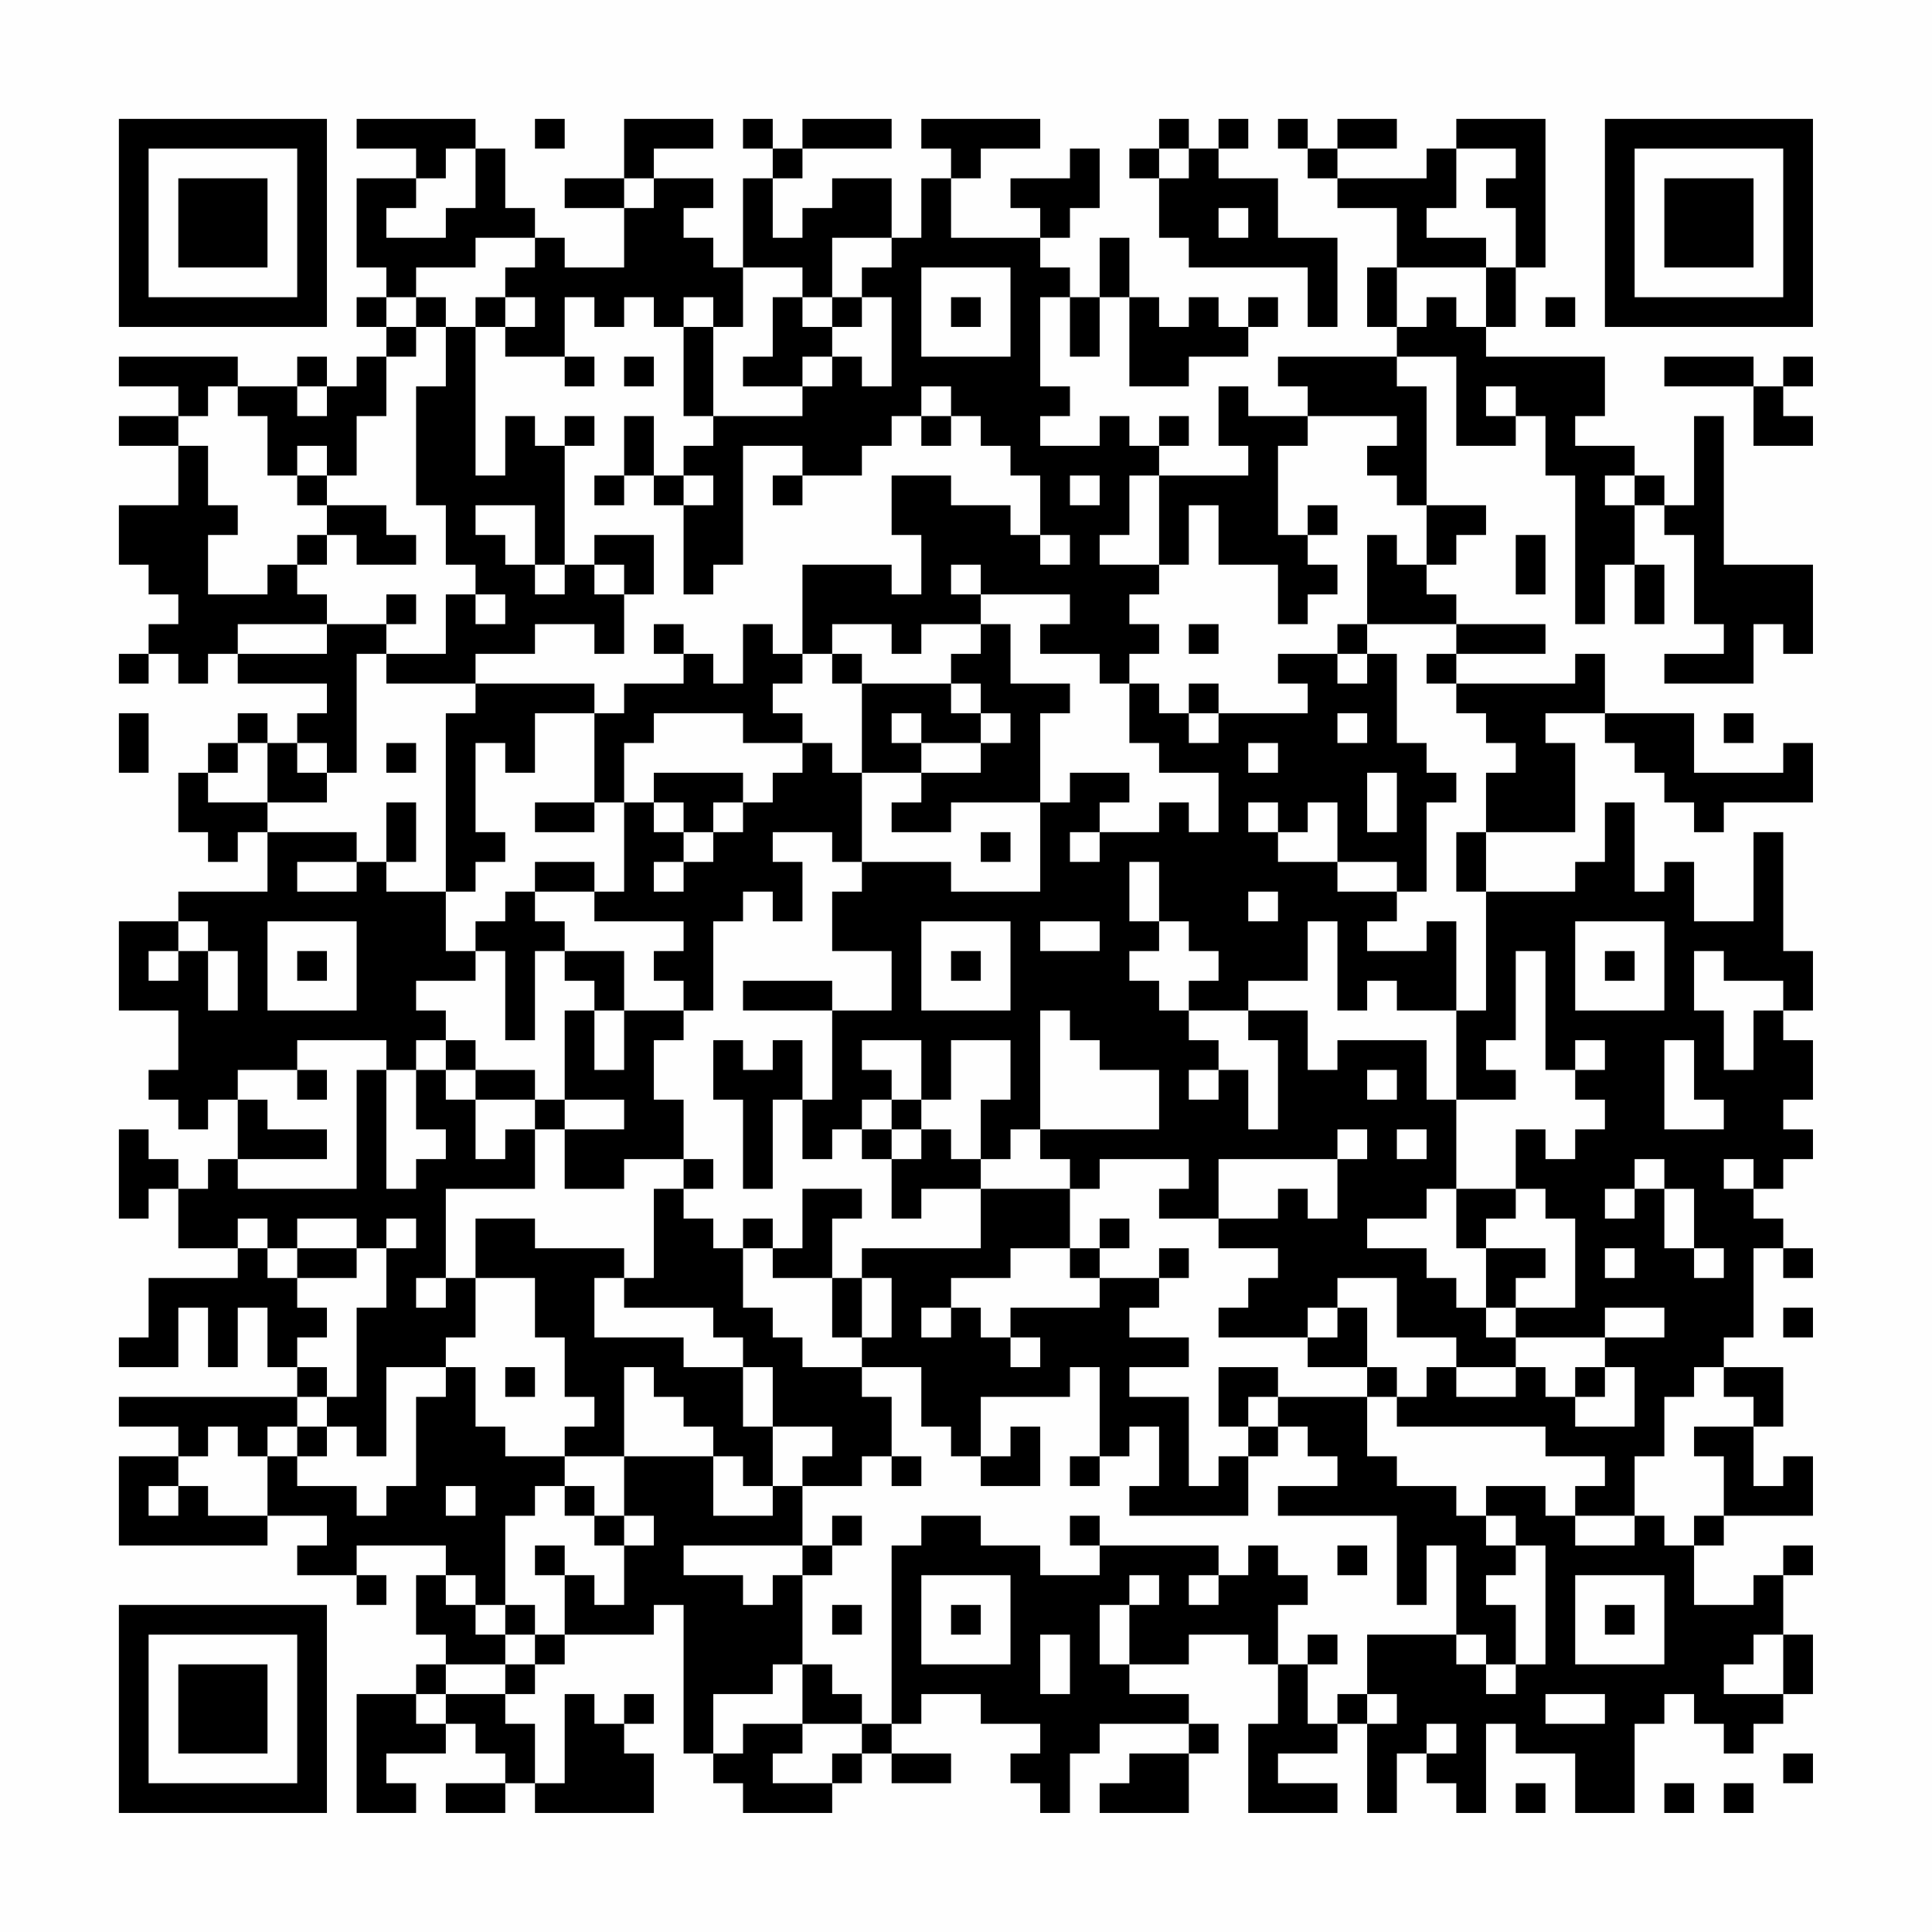 <?xml version="1.0" encoding="UTF-8"?>
<svg xmlns="http://www.w3.org/2000/svg" version="1.1" width="300" height="300" viewBox="0 0 300 300"><rect x="0" y="0" width="300" height="300" fill="#fefefe"/><g transform="scale(4.615)"><g transform="translate(4,4)"><path fill-rule="evenodd" d="M8 0L8 1L10 1L10 2L8 2L8 5L9 5L9 6L8 6L8 7L9 7L9 8L8 8L8 9L7 9L7 8L6 8L6 9L4 9L4 8L0 8L0 9L2 9L2 10L0 10L0 11L2 11L2 13L0 13L0 15L1 15L1 16L2 16L2 17L1 17L1 18L0 18L0 19L1 19L1 18L2 18L2 19L3 19L3 18L4 18L4 19L7 19L7 20L6 20L6 21L5 21L5 20L4 20L4 21L3 21L3 22L2 22L2 24L3 24L3 25L4 25L4 24L5 24L5 26L2 26L2 27L0 27L0 30L2 30L2 32L1 32L1 33L2 33L2 34L3 34L3 33L4 33L4 35L3 35L3 36L2 36L2 35L1 35L1 34L0 34L0 37L1 37L1 36L2 36L2 38L4 38L4 39L1 39L1 41L0 41L0 42L2 42L2 40L3 40L3 42L4 42L4 40L5 40L5 42L6 42L6 43L0 43L0 44L2 44L2 45L0 45L0 48L5 48L5 47L7 47L7 48L6 48L6 49L8 49L8 50L9 50L9 49L8 49L8 48L11 48L11 49L10 49L10 51L11 51L11 52L10 52L10 53L8 53L8 57L10 57L10 56L9 56L9 55L11 55L11 54L12 54L12 55L13 55L13 56L11 56L11 57L13 57L13 56L14 56L14 57L18 57L18 55L17 55L17 54L18 54L18 53L17 53L17 54L16 54L16 53L15 53L15 56L14 56L14 54L13 54L13 53L14 53L14 52L15 52L15 51L18 51L18 50L19 50L19 55L20 55L20 56L21 56L21 57L24 57L24 56L25 56L25 55L26 55L26 56L28 56L28 55L26 55L26 54L27 54L27 53L29 53L29 54L31 54L31 55L30 55L30 56L31 56L31 57L32 57L32 55L33 55L33 54L36 54L36 55L34 55L34 56L33 56L33 57L36 57L36 55L37 55L37 54L36 54L36 53L34 53L34 52L36 52L36 51L38 51L38 52L39 52L39 54L38 54L38 57L41 57L41 56L39 56L39 55L41 55L41 54L42 54L42 57L43 57L43 55L44 55L44 56L45 56L45 57L46 57L46 54L47 54L47 55L49 55L49 57L51 57L51 54L52 54L52 53L53 53L53 54L54 54L54 55L55 55L55 54L56 54L56 53L57 53L57 51L56 51L56 49L57 49L57 48L56 48L56 49L55 49L55 50L53 50L53 48L54 48L54 47L57 47L57 45L56 45L56 46L55 46L55 44L56 44L56 42L54 42L54 41L55 41L55 38L56 38L56 39L57 39L57 38L56 38L56 37L55 37L55 36L56 36L56 35L57 35L57 34L56 34L56 33L57 33L57 31L56 31L56 30L57 30L57 28L56 28L56 24L55 24L55 27L53 27L53 25L52 25L52 26L51 26L51 23L50 23L50 25L49 25L49 26L46 26L46 24L49 24L49 21L48 21L48 20L50 20L50 21L51 21L51 22L52 22L52 23L53 23L53 24L54 24L54 23L57 23L57 21L56 21L56 22L53 22L53 20L50 20L50 18L49 18L49 19L45 19L45 18L48 18L48 17L45 17L45 16L44 16L44 15L45 15L45 14L46 14L46 13L44 13L44 9L43 9L43 8L45 8L45 11L47 11L47 10L48 10L48 12L49 12L49 17L50 17L50 15L51 15L51 17L52 17L52 15L51 15L51 13L52 13L52 14L53 14L53 17L54 17L54 18L52 18L52 19L55 19L55 17L56 17L56 18L57 18L57 15L54 15L54 10L53 10L53 13L52 13L52 12L51 12L51 11L49 11L49 10L50 10L50 8L46 8L46 7L47 7L47 5L48 5L48 0L45 0L45 1L44 1L44 2L41 2L41 1L43 1L43 0L41 0L41 1L40 1L40 0L39 0L39 1L40 1L40 2L41 2L41 3L43 3L43 5L42 5L42 7L43 7L43 8L39 8L39 9L40 9L40 10L38 10L38 9L37 9L37 11L38 11L38 12L35 12L35 11L36 11L36 10L35 10L35 11L34 11L34 10L33 10L33 11L31 11L31 10L32 10L32 9L31 9L31 6L32 6L32 8L33 8L33 6L34 6L34 9L36 9L36 8L38 8L38 7L39 7L39 6L38 6L38 7L37 7L37 6L36 6L36 7L35 7L35 6L34 6L34 4L33 4L33 6L32 6L32 5L31 5L31 4L32 4L32 3L33 3L33 1L32 1L32 2L30 2L30 3L31 3L31 4L28 4L28 2L29 2L29 1L31 1L31 0L27 0L27 1L28 1L28 2L27 2L27 4L26 4L26 2L24 2L24 3L23 3L23 4L22 4L22 2L23 2L23 1L26 1L26 0L23 0L23 1L22 1L22 0L21 0L21 1L22 1L22 2L21 2L21 5L20 5L20 4L19 4L19 3L20 3L20 2L18 2L18 1L20 1L20 0L17 0L17 2L15 2L15 3L17 3L17 5L15 5L15 4L14 4L14 3L13 3L13 1L12 1L12 0ZM14 0L14 1L15 1L15 0ZM35 0L35 1L34 1L34 2L35 2L35 4L36 4L36 5L40 5L40 7L41 7L41 4L39 4L39 2L37 2L37 1L38 1L38 0L37 0L37 1L36 1L36 0ZM11 1L11 2L10 2L10 3L9 3L9 4L11 4L11 3L12 3L12 1ZM35 1L35 2L36 2L36 1ZM45 1L45 3L44 3L44 4L46 4L46 5L43 5L43 7L44 7L44 6L45 6L45 7L46 7L46 5L47 5L47 3L46 3L46 2L47 2L47 1ZM17 2L17 3L18 3L18 2ZM37 3L37 4L38 4L38 3ZM12 4L12 5L10 5L10 6L9 6L9 7L10 7L10 8L9 8L9 10L8 10L8 12L7 12L7 11L6 11L6 12L5 12L5 10L4 10L4 9L3 9L3 10L2 10L2 11L3 11L3 13L4 13L4 14L3 14L3 16L5 16L5 15L6 15L6 16L7 16L7 17L4 17L4 18L7 18L7 17L9 17L9 18L8 18L8 22L7 22L7 21L6 21L6 22L7 22L7 23L5 23L5 21L4 21L4 22L3 22L3 23L5 23L5 24L8 24L8 25L6 25L6 26L8 26L8 25L9 25L9 26L11 26L11 28L12 28L12 29L10 29L10 30L11 30L11 31L10 31L10 32L9 32L9 31L6 31L6 32L4 32L4 33L5 33L5 34L7 34L7 35L4 35L4 36L8 36L8 32L9 32L9 36L10 36L10 35L11 35L11 34L10 34L10 32L11 32L11 33L12 33L12 35L13 35L13 34L14 34L14 36L11 36L11 39L10 39L10 40L11 40L11 39L12 39L12 41L11 41L11 42L9 42L9 45L8 45L8 44L7 44L7 43L8 43L8 40L9 40L9 38L10 38L10 37L9 37L9 38L8 38L8 37L6 37L6 38L5 38L5 37L4 37L4 38L5 38L5 39L6 39L6 40L7 40L7 41L6 41L6 42L7 42L7 43L6 43L6 44L5 44L5 45L4 45L4 44L3 44L3 45L2 45L2 46L1 46L1 47L2 47L2 46L3 46L3 47L5 47L5 45L6 45L6 46L8 46L8 47L9 47L9 46L10 46L10 43L11 43L11 42L12 42L12 44L13 44L13 45L15 45L15 46L14 46L14 47L13 47L13 50L12 50L12 49L11 49L11 50L12 50L12 51L13 51L13 52L11 52L11 53L10 53L10 54L11 54L11 53L13 53L13 52L14 52L14 51L15 51L15 49L16 49L16 50L17 50L17 48L18 48L18 47L17 47L17 45L20 45L20 47L22 47L22 46L23 46L23 48L19 48L19 49L21 49L21 50L22 50L22 49L23 49L23 52L22 52L22 53L20 53L20 55L21 55L21 54L23 54L23 55L22 55L22 56L24 56L24 55L25 55L25 54L26 54L26 48L27 48L27 47L29 47L29 48L31 48L31 49L33 49L33 48L37 48L37 49L36 49L36 50L37 50L37 49L38 49L38 48L39 48L39 49L40 49L40 50L39 50L39 52L40 52L40 54L41 54L41 53L42 53L42 54L43 54L43 53L42 53L42 51L45 51L45 52L46 52L46 53L47 53L47 52L48 52L48 48L47 48L47 47L46 47L46 46L48 46L48 47L49 47L49 48L51 48L51 47L52 47L52 48L53 48L53 47L54 47L54 45L53 45L53 44L55 44L55 43L54 43L54 42L53 42L53 43L52 43L52 45L51 45L51 47L49 47L49 46L50 46L50 45L48 45L48 44L43 44L43 43L44 43L44 42L45 42L45 43L47 43L47 42L48 42L48 43L49 43L49 44L51 44L51 42L50 42L50 41L52 41L52 40L50 40L50 41L47 41L47 40L49 40L49 37L48 37L48 36L47 36L47 34L48 34L48 35L49 35L49 34L50 34L50 33L49 33L49 32L50 32L50 31L49 31L49 32L48 32L48 28L47 28L47 31L46 31L46 32L47 32L47 33L45 33L45 30L46 30L46 26L45 26L45 24L46 24L46 22L47 22L47 21L46 21L46 20L45 20L45 19L44 19L44 18L45 18L45 17L42 17L42 14L43 14L43 15L44 15L44 13L43 13L43 12L42 12L42 11L43 11L43 10L40 10L40 11L39 11L39 14L40 14L40 15L41 15L41 16L40 16L40 17L39 17L39 15L37 15L37 13L36 13L36 15L35 15L35 12L34 12L34 14L33 14L33 15L35 15L35 16L34 16L34 17L35 17L35 18L34 18L34 19L33 19L33 18L31 18L31 17L32 17L32 16L29 16L29 15L28 15L28 16L29 16L29 17L27 17L27 18L26 18L26 17L24 17L24 18L23 18L23 15L26 15L26 16L27 16L27 14L26 14L26 12L28 12L28 13L30 13L30 14L31 14L31 15L32 15L32 14L31 14L31 12L30 12L30 11L29 11L29 10L28 10L28 9L27 9L27 10L26 10L26 11L25 11L25 12L23 12L23 11L21 11L21 15L20 15L20 16L19 16L19 13L20 13L20 12L19 12L19 11L20 11L20 10L23 10L23 9L24 9L24 8L25 8L25 9L26 9L26 6L25 6L25 5L26 5L26 4L24 4L24 6L23 6L23 5L21 5L21 7L20 7L20 6L19 6L19 7L18 7L18 6L17 6L17 7L16 7L16 6L15 6L15 8L13 8L13 7L14 7L14 6L13 6L13 5L14 5L14 4ZM27 5L27 8L30 8L30 5ZM10 6L10 7L11 7L11 9L10 9L10 13L11 13L11 15L12 15L12 16L11 16L11 18L9 18L9 19L12 19L12 20L11 20L11 26L12 26L12 25L13 25L13 24L12 24L12 21L13 21L13 22L14 22L14 20L16 20L16 23L14 23L14 24L16 24L16 23L17 23L17 26L16 26L16 25L14 25L14 26L13 26L13 27L12 27L12 28L13 28L13 31L14 31L14 28L15 28L15 29L16 29L16 30L15 30L15 33L14 33L14 32L12 32L12 31L11 31L11 32L12 32L12 33L14 33L14 34L15 34L15 36L17 36L17 35L19 35L19 36L18 36L18 39L17 39L17 38L14 38L14 37L12 37L12 39L14 39L14 41L15 41L15 43L16 43L16 44L15 44L15 45L17 45L17 42L18 42L18 43L19 43L19 44L20 44L20 45L21 45L21 46L22 46L22 44L24 44L24 45L23 45L23 46L25 46L25 45L26 45L26 46L27 46L27 45L26 45L26 43L25 43L25 42L27 42L27 44L28 44L28 45L29 45L29 46L31 46L31 44L30 44L30 45L29 45L29 43L32 43L32 42L33 42L33 45L32 45L32 46L33 46L33 45L34 45L34 44L35 44L35 46L34 46L34 47L38 47L38 45L39 45L39 44L40 44L40 45L41 45L41 46L39 46L39 47L43 47L43 50L44 50L44 48L45 48L45 51L46 51L46 52L47 52L47 50L46 50L46 49L47 49L47 48L46 48L46 47L45 47L45 46L43 46L43 45L42 45L42 43L43 43L43 42L42 42L42 40L41 40L41 39L43 39L43 41L45 41L45 42L47 42L47 41L46 41L46 40L47 40L47 39L48 39L48 38L46 38L46 37L47 37L47 36L45 36L45 33L44 33L44 31L41 31L41 32L40 32L40 30L38 30L38 29L40 29L40 27L41 27L41 30L42 30L42 29L43 29L43 30L45 30L45 27L44 27L44 28L42 28L42 27L43 27L43 26L44 26L44 23L45 23L45 22L44 22L44 21L43 21L43 18L42 18L42 17L41 17L41 18L39 18L39 19L40 19L40 20L37 20L37 19L36 19L36 20L35 20L35 19L34 19L34 21L35 21L35 22L37 22L37 24L36 24L36 23L35 23L35 24L33 24L33 23L34 23L34 22L32 22L32 23L31 23L31 20L32 20L32 19L30 19L30 17L29 17L29 18L28 18L28 19L25 19L25 18L24 18L24 19L25 19L25 22L24 22L24 21L23 21L23 20L22 20L22 19L23 19L23 18L22 18L22 17L21 17L21 19L20 19L20 18L19 18L19 17L18 17L18 18L19 18L19 19L17 19L17 20L16 20L16 19L12 19L12 18L14 18L14 17L16 17L16 18L17 18L17 16L18 16L18 14L16 14L16 15L15 15L15 11L16 11L16 10L15 10L15 11L14 11L14 10L13 10L13 12L12 12L12 7L13 7L13 6L12 6L12 7L11 7L11 6ZM22 6L22 8L21 8L21 9L23 9L23 8L24 8L24 7L25 7L25 6L24 6L24 7L23 7L23 6ZM28 6L28 7L29 7L29 6ZM48 6L48 7L49 7L49 6ZM19 7L19 10L20 10L20 7ZM15 8L15 9L16 9L16 8ZM17 8L17 9L18 9L18 8ZM52 8L52 9L55 9L55 11L57 11L57 10L56 10L56 9L57 9L57 8L56 8L56 9L55 9L55 8ZM6 9L6 10L7 10L7 9ZM46 9L46 10L47 10L47 9ZM17 10L17 12L16 12L16 13L17 13L17 12L18 12L18 13L19 13L19 12L18 12L18 10ZM27 10L27 11L28 11L28 10ZM6 12L6 13L7 13L7 14L6 14L6 15L7 15L7 14L8 14L8 15L10 15L10 14L9 14L9 13L7 13L7 12ZM22 12L22 13L23 13L23 12ZM32 12L32 13L33 13L33 12ZM50 12L50 13L51 13L51 12ZM12 13L12 14L13 14L13 15L14 15L14 16L15 16L15 15L14 15L14 13ZM40 13L40 14L41 14L41 13ZM47 14L47 16L48 16L48 14ZM16 15L16 16L17 16L17 15ZM9 16L9 17L10 17L10 16ZM12 16L12 17L13 17L13 16ZM36 17L36 18L37 18L37 17ZM41 18L41 19L42 19L42 18ZM28 19L28 20L29 20L29 21L27 21L27 20L26 20L26 21L27 21L27 22L25 22L25 25L24 25L24 24L22 24L22 25L23 25L23 27L22 27L22 26L21 26L21 27L20 27L20 30L19 30L19 29L18 29L18 28L19 28L19 27L16 27L16 26L14 26L14 27L15 27L15 28L17 28L17 30L16 30L16 32L17 32L17 30L19 30L19 31L18 31L18 33L19 33L19 35L20 35L20 36L19 36L19 37L20 37L20 38L21 38L21 40L22 40L22 41L23 41L23 42L25 42L25 41L26 41L26 39L25 39L25 38L29 38L29 36L32 36L32 38L30 38L30 39L28 39L28 40L27 40L27 41L28 41L28 40L29 40L29 41L30 41L30 42L31 42L31 41L30 41L30 40L33 40L33 39L35 39L35 40L34 40L34 41L36 41L36 42L34 42L34 43L36 43L36 46L37 46L37 45L38 45L38 44L39 44L39 43L42 43L42 42L40 42L40 41L41 41L41 40L40 40L40 41L37 41L37 40L38 40L38 39L39 39L39 38L37 38L37 37L39 37L39 36L40 36L40 37L41 37L41 35L42 35L42 34L41 34L41 35L37 35L37 37L35 37L35 36L36 36L36 35L33 35L33 36L32 36L32 35L31 35L31 34L35 34L35 32L33 32L33 31L32 31L32 30L31 30L31 34L30 34L30 35L29 35L29 33L30 33L30 31L28 31L28 33L27 33L27 31L25 31L25 32L26 32L26 33L25 33L25 34L24 34L24 35L23 35L23 33L24 33L24 30L26 30L26 28L24 28L24 26L25 26L25 25L28 25L28 26L31 26L31 23L28 23L28 24L26 24L26 23L27 23L27 22L29 22L29 21L30 21L30 20L29 20L29 19ZM0 20L0 22L1 22L1 20ZM18 20L18 21L17 21L17 23L18 23L18 24L19 24L19 25L18 25L18 26L19 26L19 25L20 25L20 24L21 24L21 23L22 23L22 22L23 22L23 21L21 21L21 20ZM36 20L36 21L37 21L37 20ZM41 20L41 21L42 21L42 20ZM54 20L54 21L55 21L55 20ZM9 21L9 22L10 22L10 21ZM38 21L38 22L39 22L39 21ZM18 22L18 23L19 23L19 24L20 24L20 23L21 23L21 22ZM42 22L42 24L43 24L43 22ZM9 23L9 25L10 25L10 23ZM38 23L38 24L39 24L39 25L41 25L41 26L43 26L43 25L41 25L41 23L40 23L40 24L39 24L39 23ZM29 24L29 25L30 25L30 24ZM32 24L32 25L33 25L33 24ZM34 25L34 27L35 27L35 28L34 28L34 29L35 29L35 30L36 30L36 31L37 31L37 32L36 32L36 33L37 33L37 32L38 32L38 34L39 34L39 31L38 31L38 30L36 30L36 29L37 29L37 28L36 28L36 27L35 27L35 25ZM38 26L38 27L39 27L39 26ZM2 27L2 28L1 28L1 29L2 29L2 28L3 28L3 30L4 30L4 28L3 28L3 27ZM5 27L5 30L8 30L8 27ZM27 27L27 30L30 30L30 27ZM31 27L31 28L33 28L33 27ZM49 27L49 30L52 30L52 27ZM6 28L6 29L7 29L7 28ZM28 28L28 29L29 29L29 28ZM50 28L50 29L51 29L51 28ZM53 28L53 30L54 30L54 32L55 32L55 30L56 30L56 29L54 29L54 28ZM21 29L21 30L24 30L24 29ZM20 31L20 33L21 33L21 36L22 36L22 33L23 33L23 31L22 31L22 32L21 32L21 31ZM52 31L52 34L54 34L54 33L53 33L53 31ZM6 32L6 33L7 33L7 32ZM42 32L42 33L43 33L43 32ZM15 33L15 34L17 34L17 33ZM26 33L26 34L25 34L25 35L26 35L26 37L27 37L27 36L29 36L29 35L28 35L28 34L27 34L27 33ZM26 34L26 35L27 35L27 34ZM43 34L43 35L44 35L44 34ZM51 35L51 36L50 36L50 37L51 37L51 36L52 36L52 38L53 38L53 39L54 39L54 38L53 38L53 36L52 36L52 35ZM54 35L54 36L55 36L55 35ZM23 36L23 38L22 38L22 37L21 37L21 38L22 38L22 39L24 39L24 41L25 41L25 39L24 39L24 37L25 37L25 36ZM44 36L44 37L42 37L42 38L44 38L44 39L45 39L45 40L46 40L46 38L45 38L45 36ZM33 37L33 38L32 38L32 39L33 39L33 38L34 38L34 37ZM6 38L6 39L8 39L8 38ZM35 38L35 39L36 39L36 38ZM50 38L50 39L51 39L51 38ZM16 39L16 41L19 41L19 42L21 42L21 44L22 44L22 42L21 42L21 41L20 41L20 40L17 40L17 39ZM56 40L56 41L57 41L57 40ZM13 42L13 43L14 43L14 42ZM37 42L37 44L38 44L38 43L39 43L39 42ZM49 42L49 43L50 43L50 42ZM6 44L6 45L7 45L7 44ZM11 46L11 47L12 47L12 46ZM15 46L15 47L16 47L16 48L17 48L17 47L16 47L16 46ZM24 47L24 48L23 48L23 49L24 49L24 48L25 48L25 47ZM32 47L32 48L33 48L33 47ZM14 48L14 49L15 49L15 48ZM41 48L41 49L42 49L42 48ZM27 49L27 52L30 52L30 49ZM34 49L34 50L33 50L33 52L34 52L34 50L35 50L35 49ZM49 49L49 52L52 52L52 49ZM13 50L13 51L14 51L14 50ZM24 50L24 51L25 51L25 50ZM28 50L28 51L29 51L29 50ZM50 50L50 51L51 51L51 50ZM31 51L31 53L32 53L32 51ZM40 51L40 52L41 52L41 51ZM55 51L55 52L54 52L54 53L56 53L56 51ZM23 52L23 54L25 54L25 53L24 53L24 52ZM48 53L48 54L50 54L50 53ZM44 54L44 55L45 55L45 54ZM56 55L56 56L57 56L57 55ZM47 56L47 57L48 57L48 56ZM52 56L52 57L53 57L53 56ZM54 56L54 57L55 57L55 56ZM0 0L0 7L7 7L7 0ZM1 1L1 6L6 6L6 1ZM2 2L2 5L5 5L5 2ZM50 0L50 7L57 7L57 0ZM51 1L51 6L56 6L56 1ZM52 2L52 5L55 5L55 2ZM0 50L0 57L7 57L7 50ZM1 51L1 56L6 56L6 51ZM2 52L2 55L5 55L5 52Z" fill="#000000"/></g></g></svg>
